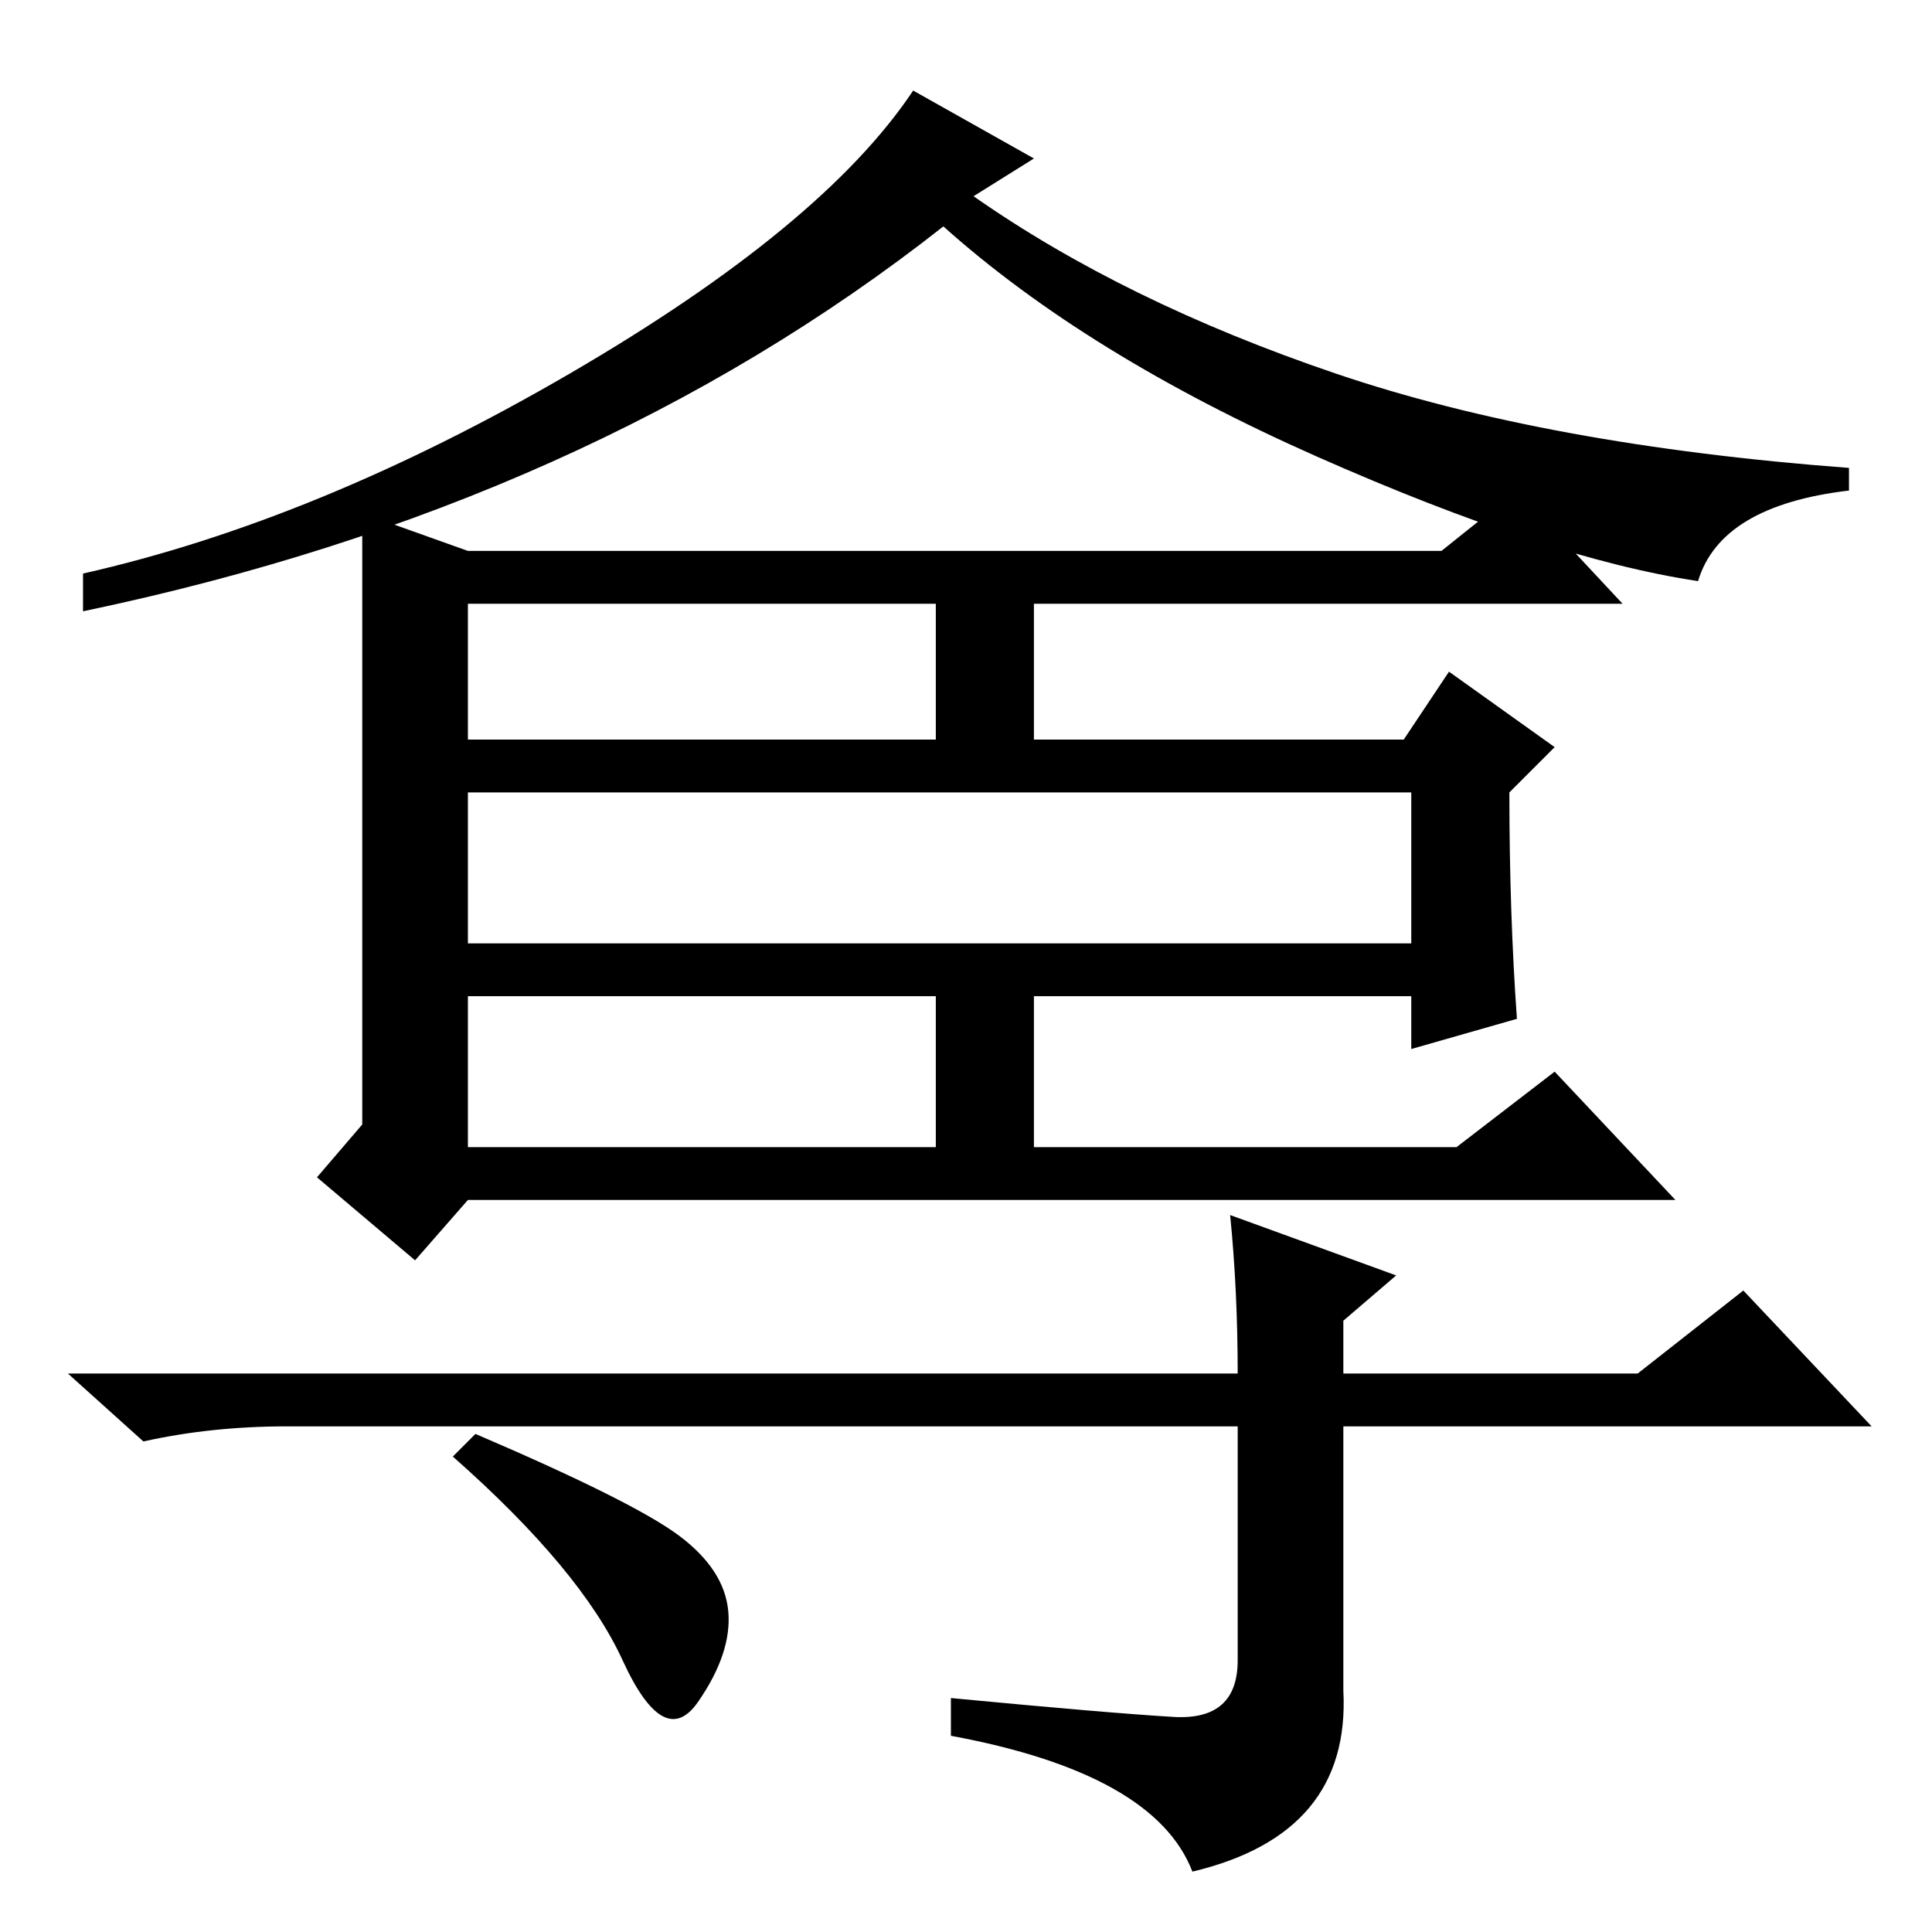 <?xml version="1.0" standalone="no"?>
<!DOCTYPE svg PUBLIC "-//W3C//DTD SVG 1.1//EN" "http://www.w3.org/Graphics/SVG/1.1/DTD/svg11.dtd" >
<svg xmlns="http://www.w3.org/2000/svg" xmlns:xlink="http://www.w3.org/1999/xlink" version="1.1" viewBox="0 -36 256 256">
  <g transform="matrix(1 0 0 -1 0 220)">
   <path fill="currentColor"
d="M137 235l-8 -5q20 -14 48 -23.5t68 -12.5v-3q-17 -2 -20 -12q-20 3 -50.5 16.5t-49.5 30.5q-47 -37 -114 -51v5q31 7 64.5 26.5t45.5 37.5zM62 151v-20h125v20h-125zM62 104h62v20h-62v-20zM62 158h62v18h-62v-18zM48 188l14 -5h129l10 8l14 -15h-78v-18h49l6 9l14 -10
l-6 -6q0 -16 1 -30l-14 -4v7h-50v-20h56l13 10l16 -17h-160l-7 -8l-13 11l6 7v81zM163 95l22 -8l-7 -6v-7h39l14 11l17 -18h-70v-35q1 -19 -20 -24q-5 13 -32 18v5q21 -2 29.5 -2.5t8.5 7.5v31h-126q-10 0 -19 -2l-10 9h155q0 11 -1 21zM63 66q21 -9 27 -13.5t6.5 -10
t-4 -12t-10 5.5t-22.5 27z" />
  </g>

</svg>
